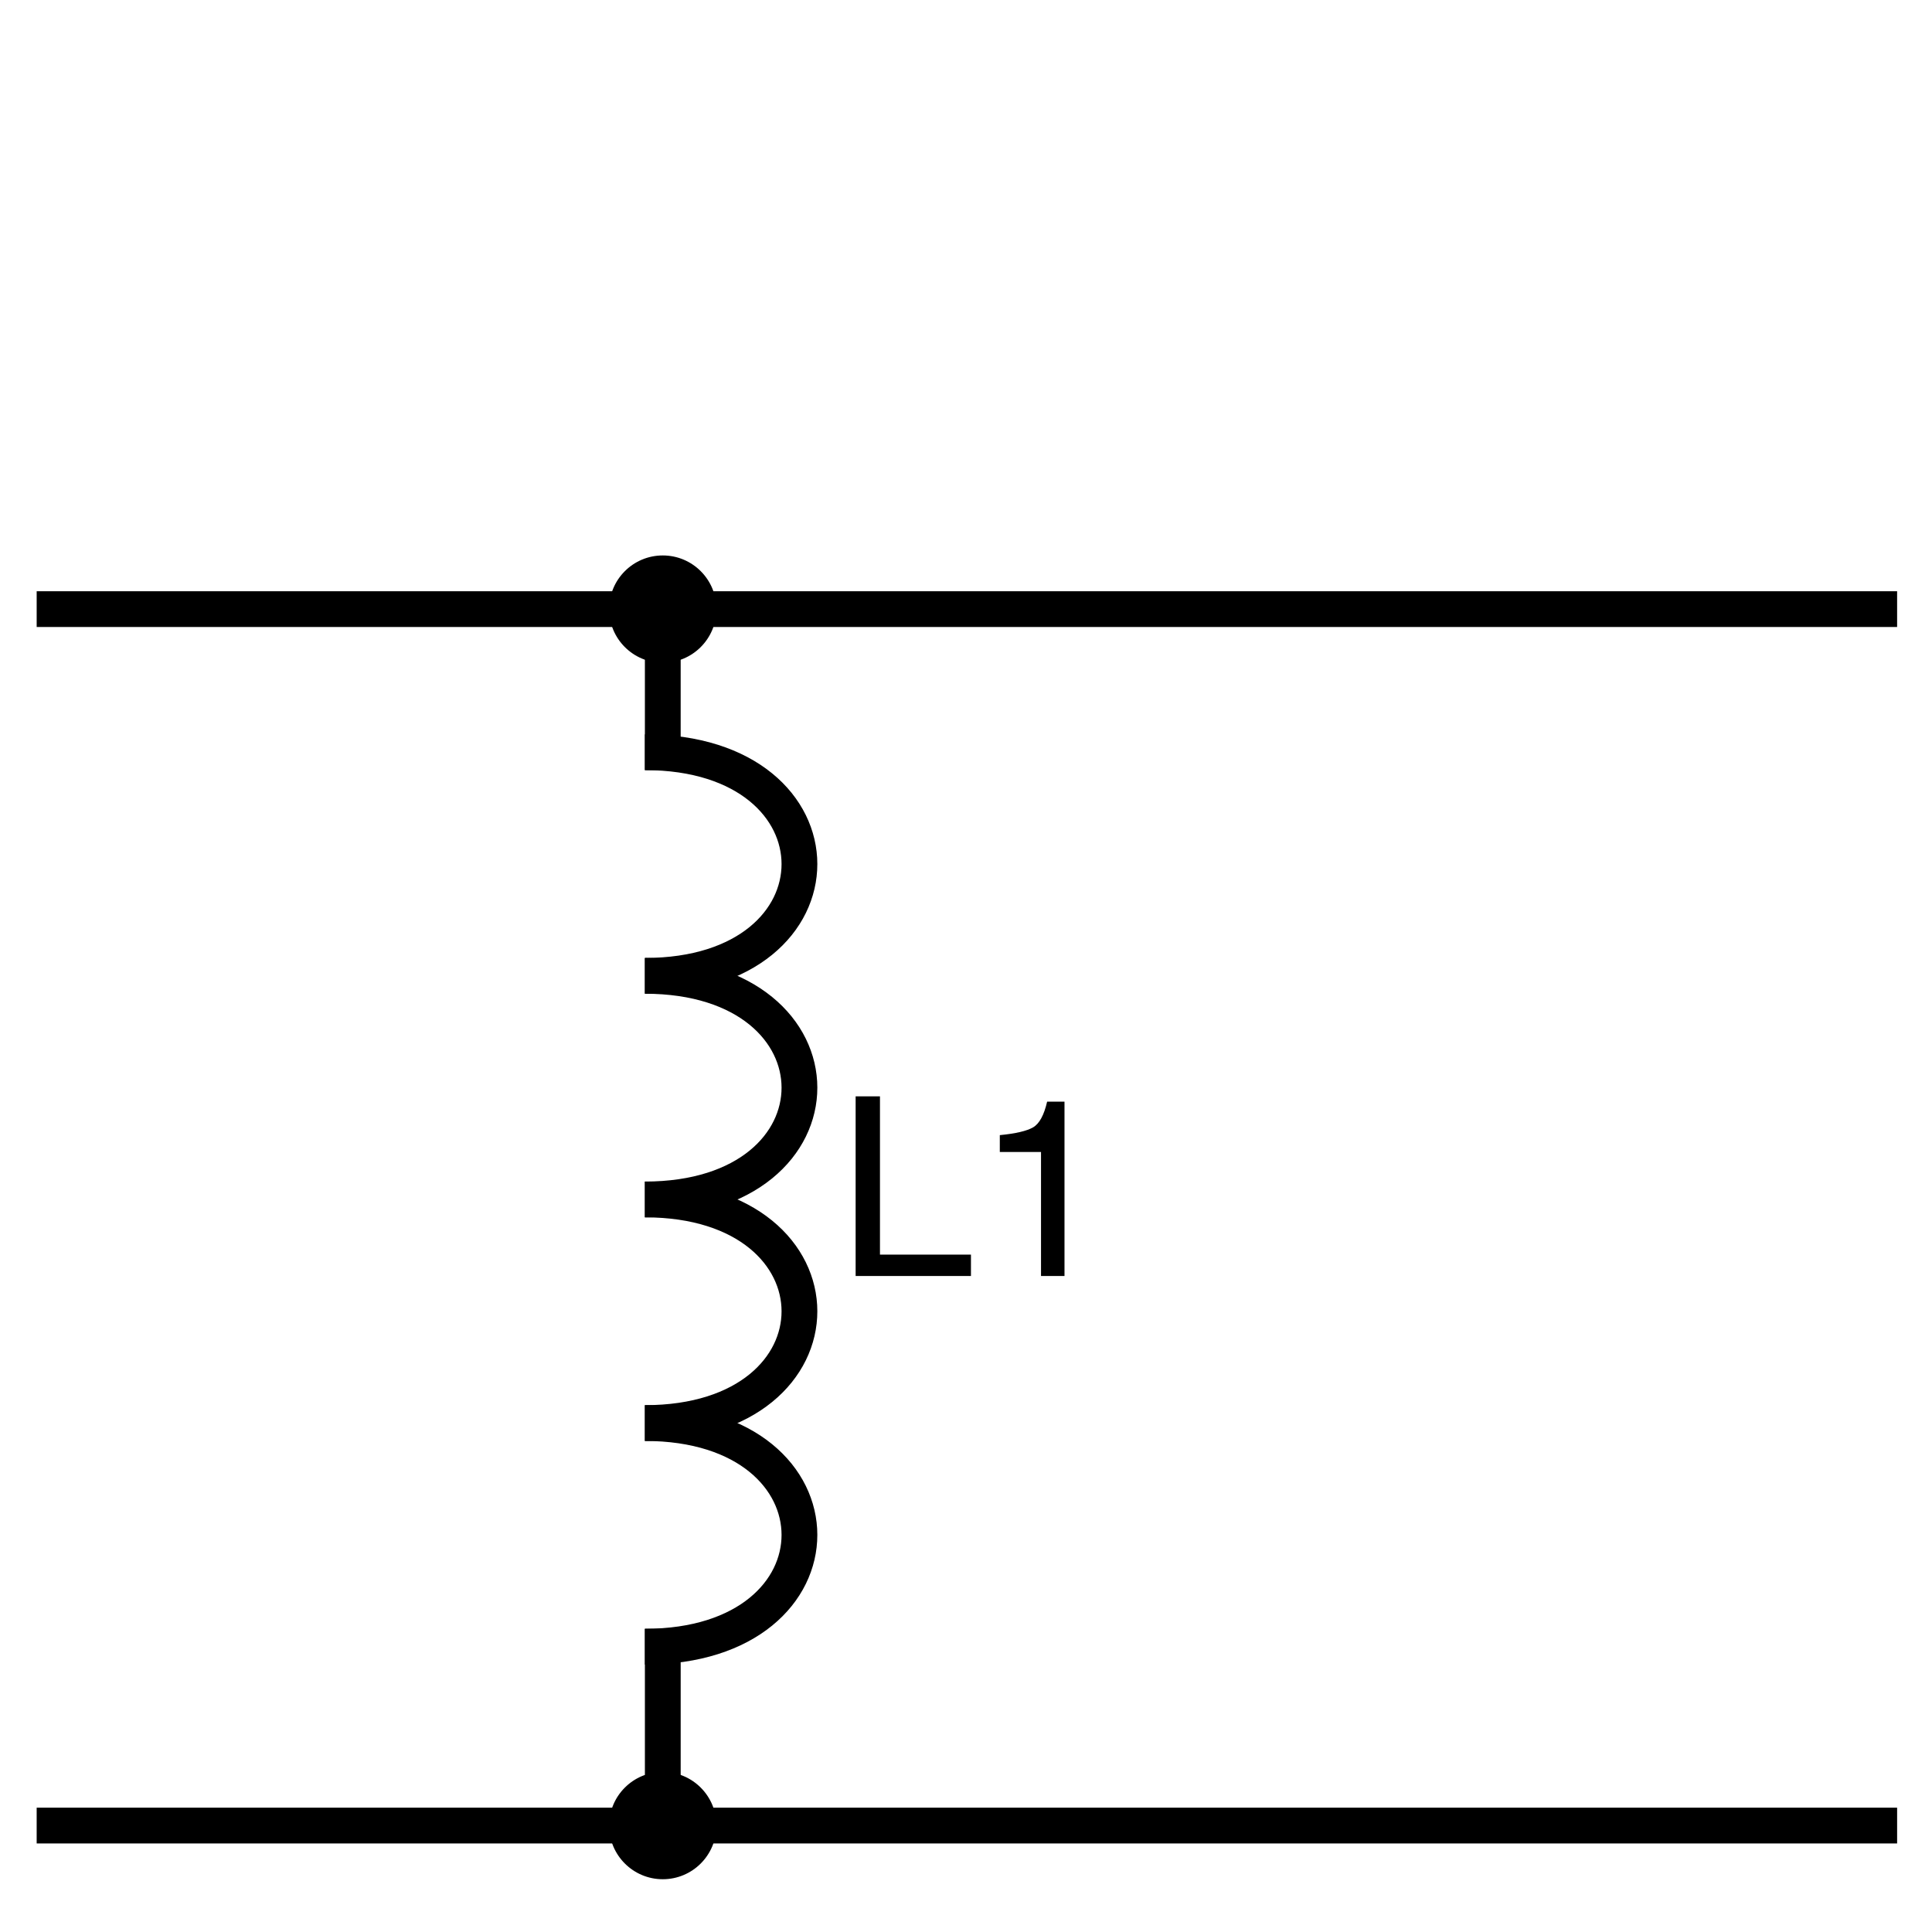<?xml version="1.0"?>
<svg version="1.1" xmlns="http://www.w3.org/2000/svg" xmlns:xlink="http://www.w3.org/1999/xlink" width="1080" height="1080">
    <desc iVinci="yes" version="4.4" gridStep="10" showGrid="yes" snapToGrid="yes" codePlatform="0"/>
    <g id="Layer1">
        <g id="Shape1">
            <desc type="0" basicInfo-basicType="0" basicInfo-roundedRectRadius="12" basicInfo-polygonSides="6" basicInfo-starPoints="5" bounding="rect(0,0,0,0)" text="" font-familyName="" font-pixelSize="20" font-bold="0" font-underline="0" font-alignment="1" strokeStyle="0" markerStart="0" markerEnd="0" shadowEnabled="0" shadowOffsetX="0" shadowOffsetY="2" shadowBlur="4" shadowOpacity="160" blurEnabled="0" blurRadius="4" transform="matrix(1,0,0,1,851.559,501.63)" pers-center="0,0" pers-size="0,0" pers-start="0,0" pers-end="0,0" locked="0" mesh="" flag=""/>
            <path id="shapePath1" d="M851.559,501.63 Z" style="stroke:#000000;stroke-opacity:1;stroke-width:1.274;stroke-linejoin:miter;stroke-miterlimit:2;stroke-linecap:butt;fill:none;"/>
        </g>
        <g id="Shape2">
            <desc type="0" basicInfo-basicType="0" basicInfo-roundedRectRadius="12" basicInfo-polygonSides="6" basicInfo-starPoints="5" bounding="rect(-10,-128.295,20,256.59)" text="" font-familyName="" font-pixelSize="20" font-bold="0" font-underline="0" font-alignment="1" strokeStyle="0" markerStart="0" markerEnd="0" shadowEnabled="0" shadowOffsetX="0" shadowOffsetY="2" shadowBlur="4" shadowOpacity="160" blurEnabled="0" blurRadius="4" transform="matrix(3.86144e-06,-1,-4.053,-1.56511e-05,540.5,340.5)" pers-center="0,0" pers-size="0,0" pers-start="0,0" pers-end="0,0" locked="0" mesh="" flag=""/>
            <path id="shapePath2" d="M1060.5,350.502 L1060.5,330.502 L20.5,330.498 L20.5,350.498 L1060.5,350.502 Z" style="stroke:none;fill-rule:evenodd;fill:#000000;fill-opacity:1;"/>
        </g>
        <g id="Shape3">
            <desc type="0" basicInfo-basicType="0" basicInfo-roundedRectRadius="12" basicInfo-polygonSides="6" basicInfo-starPoints="5" bounding="rect(-10,-128.295,20,256.589)" text="" font-familyName="" font-pixelSize="20" font-bold="0" font-underline="0" font-alignment="1" strokeStyle="0" markerStart="0" markerEnd="0" shadowEnabled="0" shadowOffsetX="0" shadowOffsetY="2" shadowBlur="4" shadowOpacity="160" blurEnabled="0" blurRadius="4" transform="matrix(-1,1.46422e-06,5.70646e-07,0.39,370.498,380.5)" pers-center="0,0" pers-size="0,0" pers-start="0,0" pers-end="0,0" locked="0" mesh="" flag=""/>
            <path id="shapePath3" d="M380.498,330.5 L360.498,330.5 L360.498,430.5 L380.498,430.5 L380.498,330.5 Z" style="stroke:none;fill-rule:evenodd;fill:#000000;fill-opacity:1;"/>
        </g>
        <g id="Shape4">
            <desc type="0" basicInfo-basicType="0" basicInfo-roundedRectRadius="12" basicInfo-polygonSides="6" basicInfo-starPoints="5" bounding="rect(-43.197,-62.5,86.395,125)" text="" font-familyName="" font-pixelSize="20" font-bold="0" font-underline="0" font-alignment="1" strokeStyle="0" markerStart="0" markerEnd="0" shadowEnabled="0" shadowOffsetX="0" shadowOffsetY="2" shadowBlur="4" shadowOpacity="160" blurEnabled="0" blurRadius="4" transform="matrix(1,2.21375e-06,2.21375e-06,-1,403.698,858)" pers-center="0,0" pers-size="0,0" pers-start="0,0" pers-end="0,0" locked="0" mesh="" flag=""/>
            <path id="shapePath4" d="M360.501,920.5 C475.784,920.5 475.604,795.5 360.501,795.5 " style="stroke:#000000;stroke-opacity:1;stroke-width:20;stroke-linejoin:miter;stroke-miterlimit:2;stroke-linecap:butt;fill:none;"/>
        </g>
        <g id="Shape5">
            <desc type="0" basicInfo-basicType="0" basicInfo-roundedRectRadius="12" basicInfo-polygonSides="6" basicInfo-starPoints="5" bounding="rect(-43.197,-62.5,86.395,125)" text="" font-familyName="" font-pixelSize="20" font-bold="0" font-underline="0" font-alignment="1" strokeStyle="0" markerStart="0" markerEnd="0" shadowEnabled="0" shadowOffsetX="0" shadowOffsetY="2" shadowBlur="4" shadowOpacity="160" blurEnabled="0" blurRadius="4" transform="matrix(1,2.21375e-06,2.21375e-06,-1,403.698,732.999)" pers-center="0,0" pers-size="0,0" pers-start="0,0" pers-end="0,0" locked="0" mesh="" flag=""/>
            <path id="shapePath5" d="M360.501,795.499 C475.784,795.5 475.605,670.5 360.501,670.499 " style="stroke:#000000;stroke-opacity:1;stroke-width:20;stroke-linejoin:miter;stroke-miterlimit:2;stroke-linecap:butt;fill:none;"/>
        </g>
        <g id="Shape6">
            <desc type="0" basicInfo-basicType="0" basicInfo-roundedRectRadius="12" basicInfo-polygonSides="6" basicInfo-starPoints="5" bounding="rect(-43.198,-62.5,86.396,125)" text="" font-familyName="" font-pixelSize="20" font-bold="0" font-underline="0" font-alignment="1" strokeStyle="0" markerStart="0" markerEnd="0" shadowEnabled="0" shadowOffsetX="0" shadowOffsetY="2" shadowBlur="4" shadowOpacity="160" blurEnabled="0" blurRadius="4" transform="matrix(1,2.21375e-06,2.21375e-06,-1,403.699,607.999)" pers-center="0,0" pers-size="0,0" pers-start="0,0" pers-end="0,0" locked="0" mesh="" flag=""/>
            <path id="shapePath6" d="M360.501,670.499 C475.785,670.5 475.605,545.5 360.501,545.499 " style="stroke:#000000;stroke-opacity:1;stroke-width:20;stroke-linejoin:miter;stroke-miterlimit:2;stroke-linecap:butt;fill:none;"/>
        </g>
        <g id="Shape7">
            <desc type="0" basicInfo-basicType="0" basicInfo-roundedRectRadius="12" basicInfo-polygonSides="6" basicInfo-starPoints="5" bounding="rect(-43.197,-62.5,86.395,125)" text="" font-familyName="" font-pixelSize="20" font-bold="0" font-underline="0" font-alignment="1" strokeStyle="0" markerStart="0" markerEnd="0" shadowEnabled="0" shadowOffsetX="0" shadowOffsetY="2" shadowBlur="4" shadowOpacity="160" blurEnabled="0" blurRadius="4" transform="matrix(1,2.21375e-06,2.21375e-06,-1,403.698,482.999)" pers-center="0,0" pers-size="0,0" pers-start="0,0" pers-end="0,0" locked="0" mesh="" flag=""/>
            <path id="shapePath7" d="M360.501,545.499 C475.784,545.5 475.604,420.5 360.501,420.499 " style="stroke:#000000;stroke-opacity:1;stroke-width:20;stroke-linejoin:miter;stroke-miterlimit:2;stroke-linecap:butt;fill:none;"/>
        </g>
        <g id="Shape8">
            <desc type="0" basicInfo-basicType="0" basicInfo-roundedRectRadius="12" basicInfo-polygonSides="6" basicInfo-starPoints="5" bounding="rect(-10,-128.294,20,256.587)" text="" font-familyName="" font-pixelSize="20" font-bold="0" font-underline="0" font-alignment="1" strokeStyle="0" markerStart="0" markerEnd="0" shadowEnabled="0" shadowOffsetX="0" shadowOffsetY="2" shadowBlur="4" shadowOpacity="160" blurEnabled="0" blurRadius="4" transform="matrix(-1,1.46422e-06,6.84776e-07,0.468,370.501,970.501)" pers-center="0,0" pers-size="0,0" pers-start="0,0" pers-end="0,0" locked="0" mesh="" flag=""/>
            <path id="shapePath8" d="M380.501,910.501 L360.501,910.501 L360.501,1030.5 L380.501,1030.5 L380.501,910.501 Z" style="stroke:none;fill-rule:evenodd;fill:#000000;fill-opacity:1;"/>
        </g>
        <g id="Shape9">
            <desc type="0" basicInfo-basicType="0" basicInfo-roundedRectRadius="12" basicInfo-polygonSides="6" basicInfo-starPoints="5" bounding="rect(-10.002,-128.295,20.004,256.589)" text="" font-familyName="" font-pixelSize="20" font-bold="0" font-underline="0" font-alignment="1" strokeStyle="0" markerStart="0" markerEnd="0" shadowEnabled="0" shadowOffsetX="0" shadowOffsetY="2" shadowBlur="4" shadowOpacity="160" blurEnabled="0" blurRadius="4" transform="matrix(3.86144e-06,-1,-4.053,-1.56511e-05,540.5,1020.5)" pers-center="0,0" pers-size="0,0" pers-start="0,0" pers-end="0,0" locked="0" mesh="" flag=""/>
            <path id="shapePath9" d="M1060.5,1030.5 L1060.5,1010.5 L20.5,1010.5 L20.5,1030.5 L1060.5,1030.5 Z" style="stroke:none;fill-rule:evenodd;fill:#000000;fill-opacity:1;"/>
        </g>
        <g id="Shape10">
            <desc type="2" basicInfo-basicType="0" basicInfo-roundedRectRadius="12" basicInfo-polygonSides="6" basicInfo-starPoints="5" bounding="rect(-74.999,-75,149.999,150)" text="L1" font-familyName="Helvetica" font-pixelSize="140" font-bold="0" font-underline="0" font-alignment="1" strokeStyle="0" markerStart="0" markerEnd="0" shadowEnabled="0" shadowOffsetX="0" shadowOffsetY="2" shadowBlur="4" shadowOpacity="160" blurEnabled="0" blurRadius="4" transform="matrix(1,0,0,1,545.5,675.5)" pers-center="0,0" pers-size="0,0" pers-start="0,0" pers-end="0,0" locked="0" mesh="" flag=""/>
            <path id="shapePath10" d="M478.305,612.877 L491.908,612.877 L491.908,701.334 L542.768,701.334 L542.768,713.297 L478.305,713.297 L478.305,612.877 M558.898,643.98 L558.898,634.547 C567.785,633.681 573.983,632.234 577.492,630.206 C581.001,628.178 583.622,623.382 585.354,615.816 L595.061,615.816 L595.061,713.297 L581.936,713.297 L581.936,643.98 L558.898,643.98 " style="stroke:none;fill-rule:nonzero;fill:#000000;fill-opacity:1;"/>
        </g>
        <g id="Shape11">
            <desc type="0" basicInfo-basicType="4" basicInfo-roundedRectRadius="12" basicInfo-polygonSides="6" basicInfo-starPoints="5" bounding="rect(-29.198,-29.198,58.397,58.397)" text="" font-familyName="Helvetica" font-pixelSize="140" font-bold="0" font-underline="0" font-alignment="1" strokeStyle="0" markerStart="0" markerEnd="0" shadowEnabled="0" shadowOffsetX="0" shadowOffsetY="2" shadowBlur="4" shadowOpacity="160" blurEnabled="0" blurRadius="4" transform="matrix(-1.027,0,0,1.027,370.5,340.5)" pers-center="0,0" pers-size="0,0" pers-start="0,0" pers-end="0,0" locked="0" mesh="" flag=""/>
            <path id="shapePath11" d="M400.5,340.5 C400.5,323.931 387.068,310.5 370.5,310.5 C353.931,310.5 340.5,323.931 340.5,340.5 C340.5,357.069 353.931,370.5 370.5,370.5 C387.068,370.5 400.5,357.069 400.5,340.5 Z" style="stroke:none;fill-rule:evenodd;fill:#000000;fill-opacity:1;"/>
        </g>
        <g id="Shape12">
            <desc type="0" basicInfo-basicType="4" basicInfo-roundedRectRadius="12" basicInfo-polygonSides="6" basicInfo-starPoints="5" bounding="rect(-29.198,-29.198,58.397,58.396)" text="" font-familyName="Helvetica" font-pixelSize="140" font-bold="0" font-underline="0" font-alignment="1" strokeStyle="0" markerStart="0" markerEnd="0" shadowEnabled="0" shadowOffsetX="0" shadowOffsetY="2" shadowBlur="4" shadowOpacity="160" blurEnabled="0" blurRadius="4" transform="matrix(-1.027,0,0,1.027,370.5,1020.5)" pers-center="0,0" pers-size="0,0" pers-start="0,0" pers-end="0,0" locked="0" mesh="" flag=""/>
            <path id="shapePath12" d="M400.5,1020.5 C400.5,1003.93 387.068,990.5 370.5,990.5 C353.931,990.5 340.5,1003.93 340.5,1020.5 C340.5,1037.07 353.931,1050.5 370.5,1050.5 C387.069,1050.5 400.5,1037.07 400.5,1020.5 Z" style="stroke:none;fill-rule:evenodd;fill:#000000;fill-opacity:1;"/>
        </g>
    </g>
</svg>
